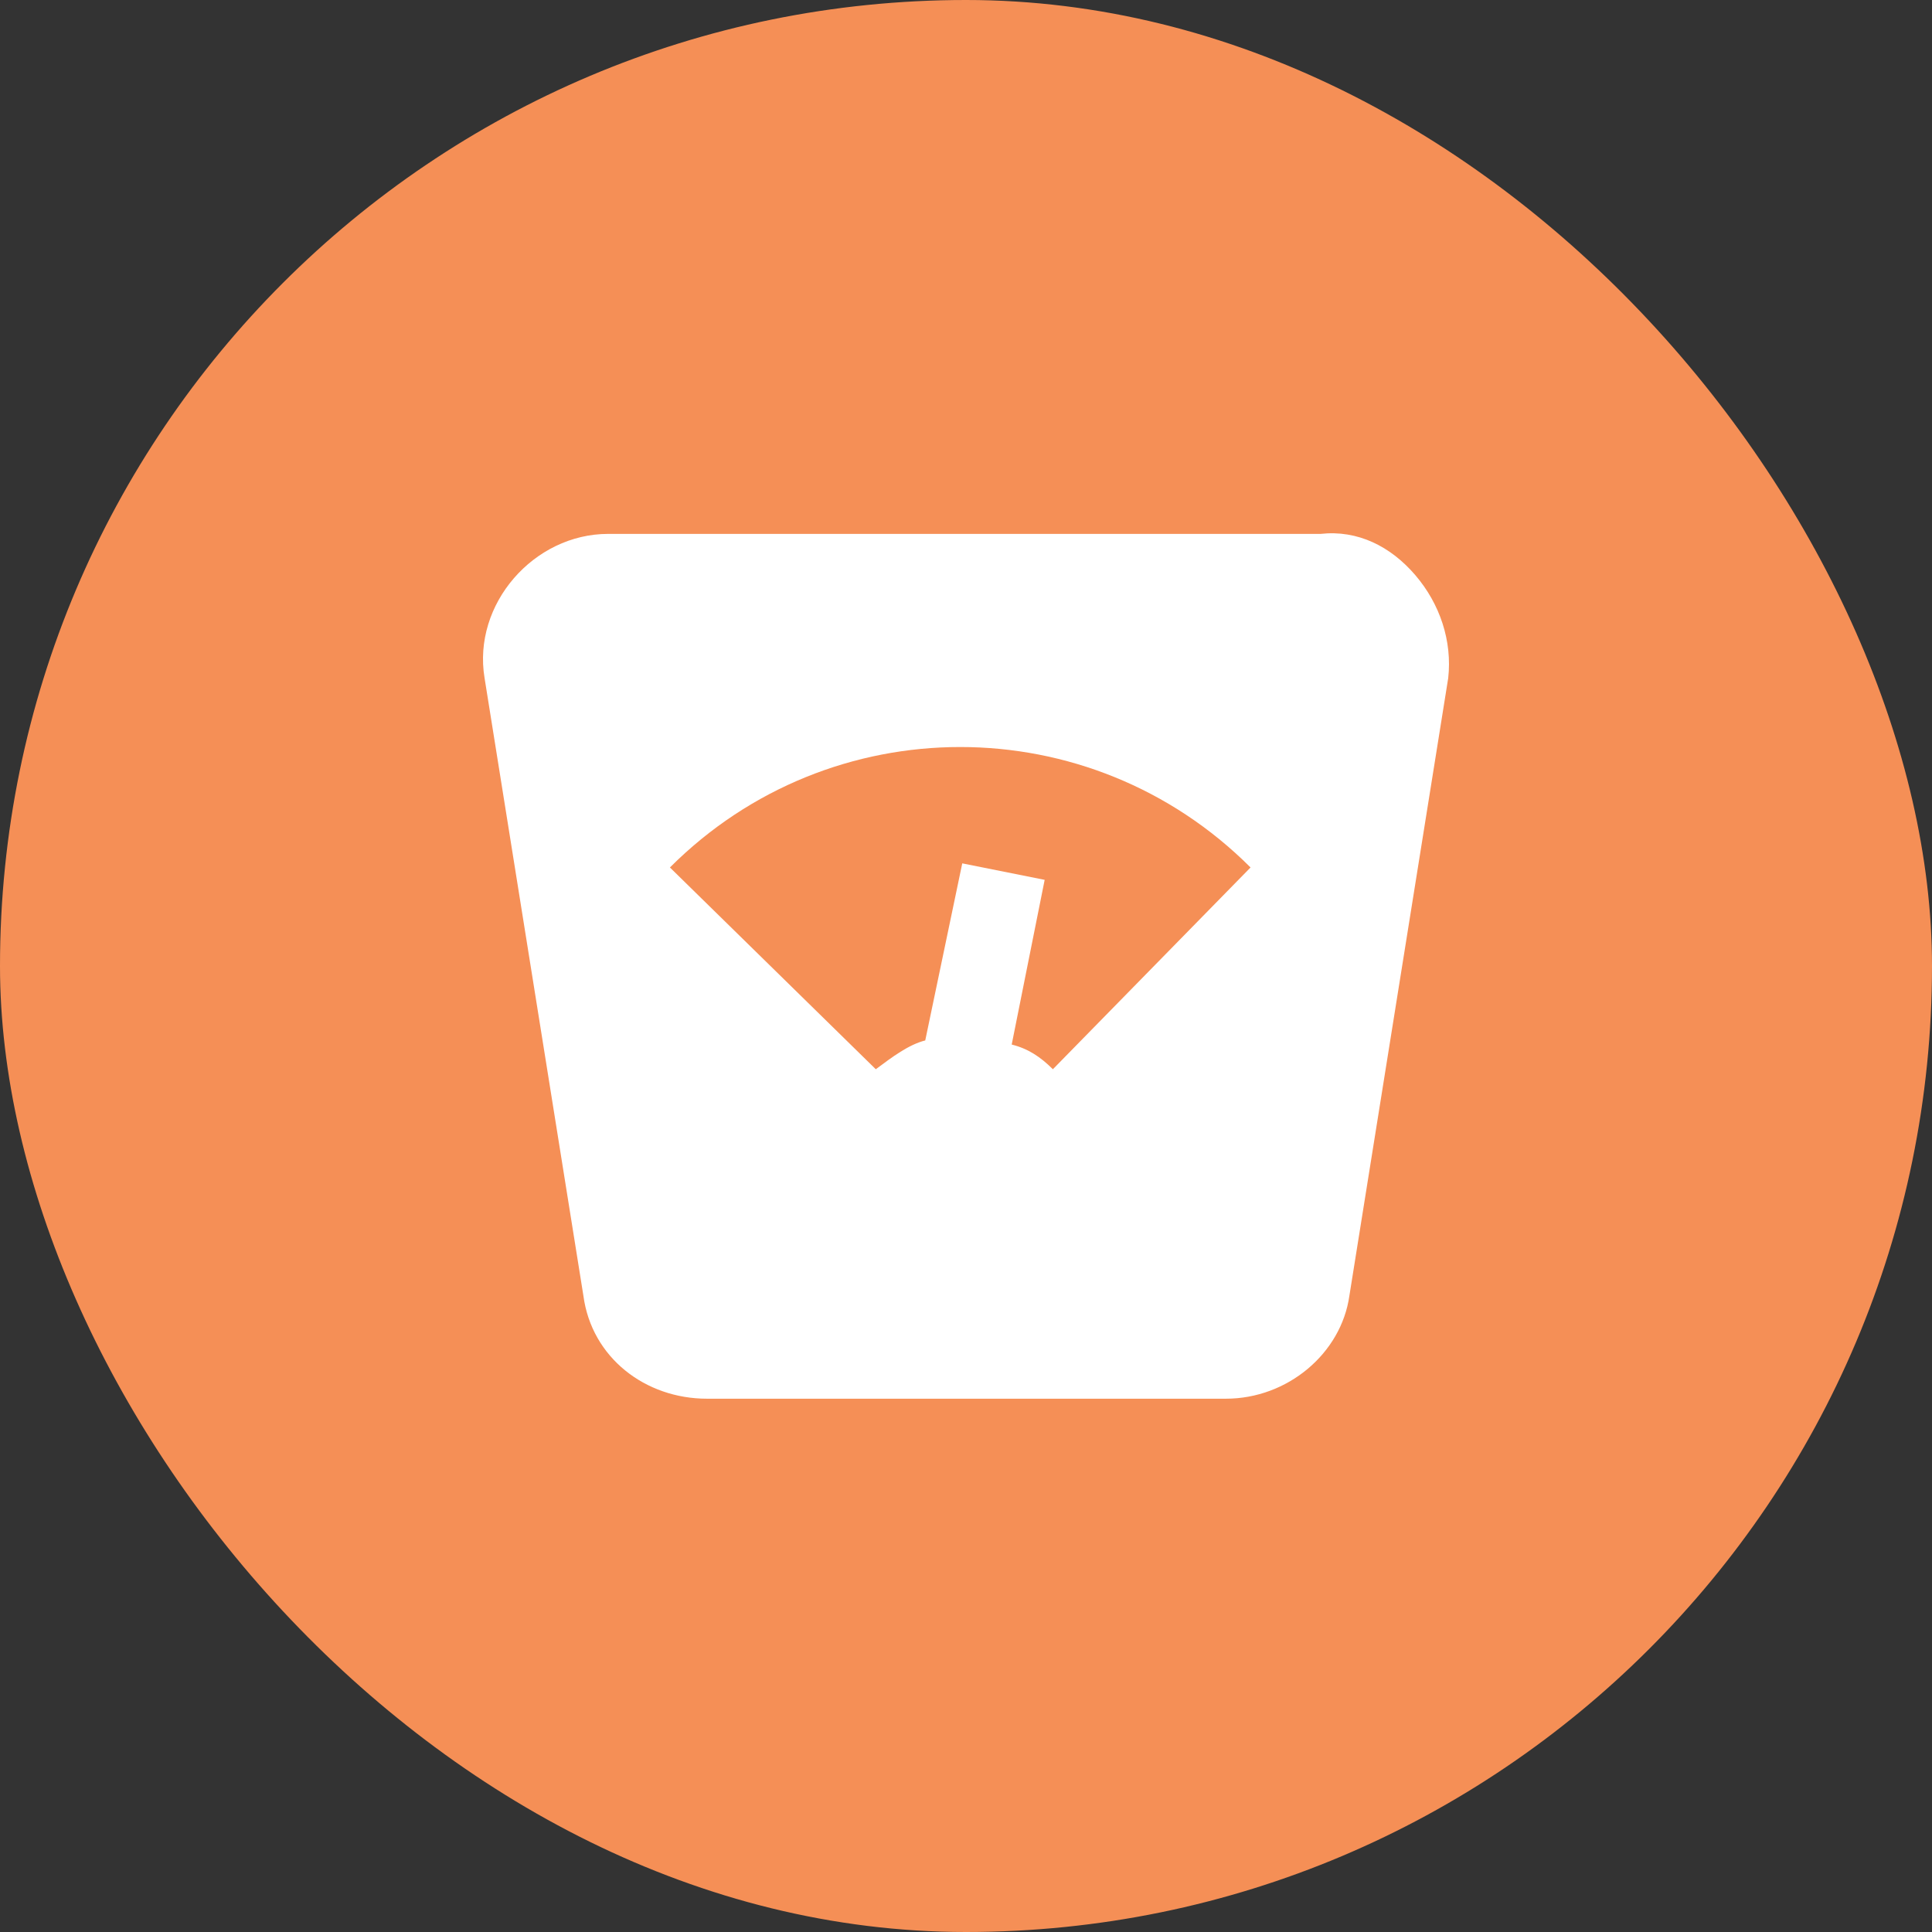 <svg width="32" height="32" viewBox="0 0 32 32" fill="none" xmlns="http://www.w3.org/2000/svg">
<rect x="0" y="0" width="32" height="32" fill="#333333" stroke="none"/>
<rect width="32" height="32" rx="16" fill="#F58F56"/>
<g clip-path="url(#clip0_1103_2174)">
<path d="M23.441 9.525C23.032 9.048 22.486 8.775 21.873 8.843H10.072C8.845 8.843 7.822 10.003 8.026 11.231L9.663 21.462C9.8 22.485 10.686 23.167 11.71 23.167H20.304C21.327 23.167 22.214 22.417 22.35 21.462L23.987 11.231C24.055 10.617 23.851 10.003 23.441 9.525ZM17.439 17.71C17.234 17.506 17.03 17.369 16.757 17.301L17.303 14.573L15.938 14.3L15.325 17.233C15.052 17.301 14.779 17.506 14.506 17.71L11.096 14.368C13.756 11.708 18.053 11.708 20.713 14.368L17.439 17.71Z" fill="white"/>
</g>
<defs>
<clipPath id="clip0_1103_2174">
<rect width="16" height="16" fill="white" transform="translate(8 8)"/>
</clipPath>
</defs>
</svg>
